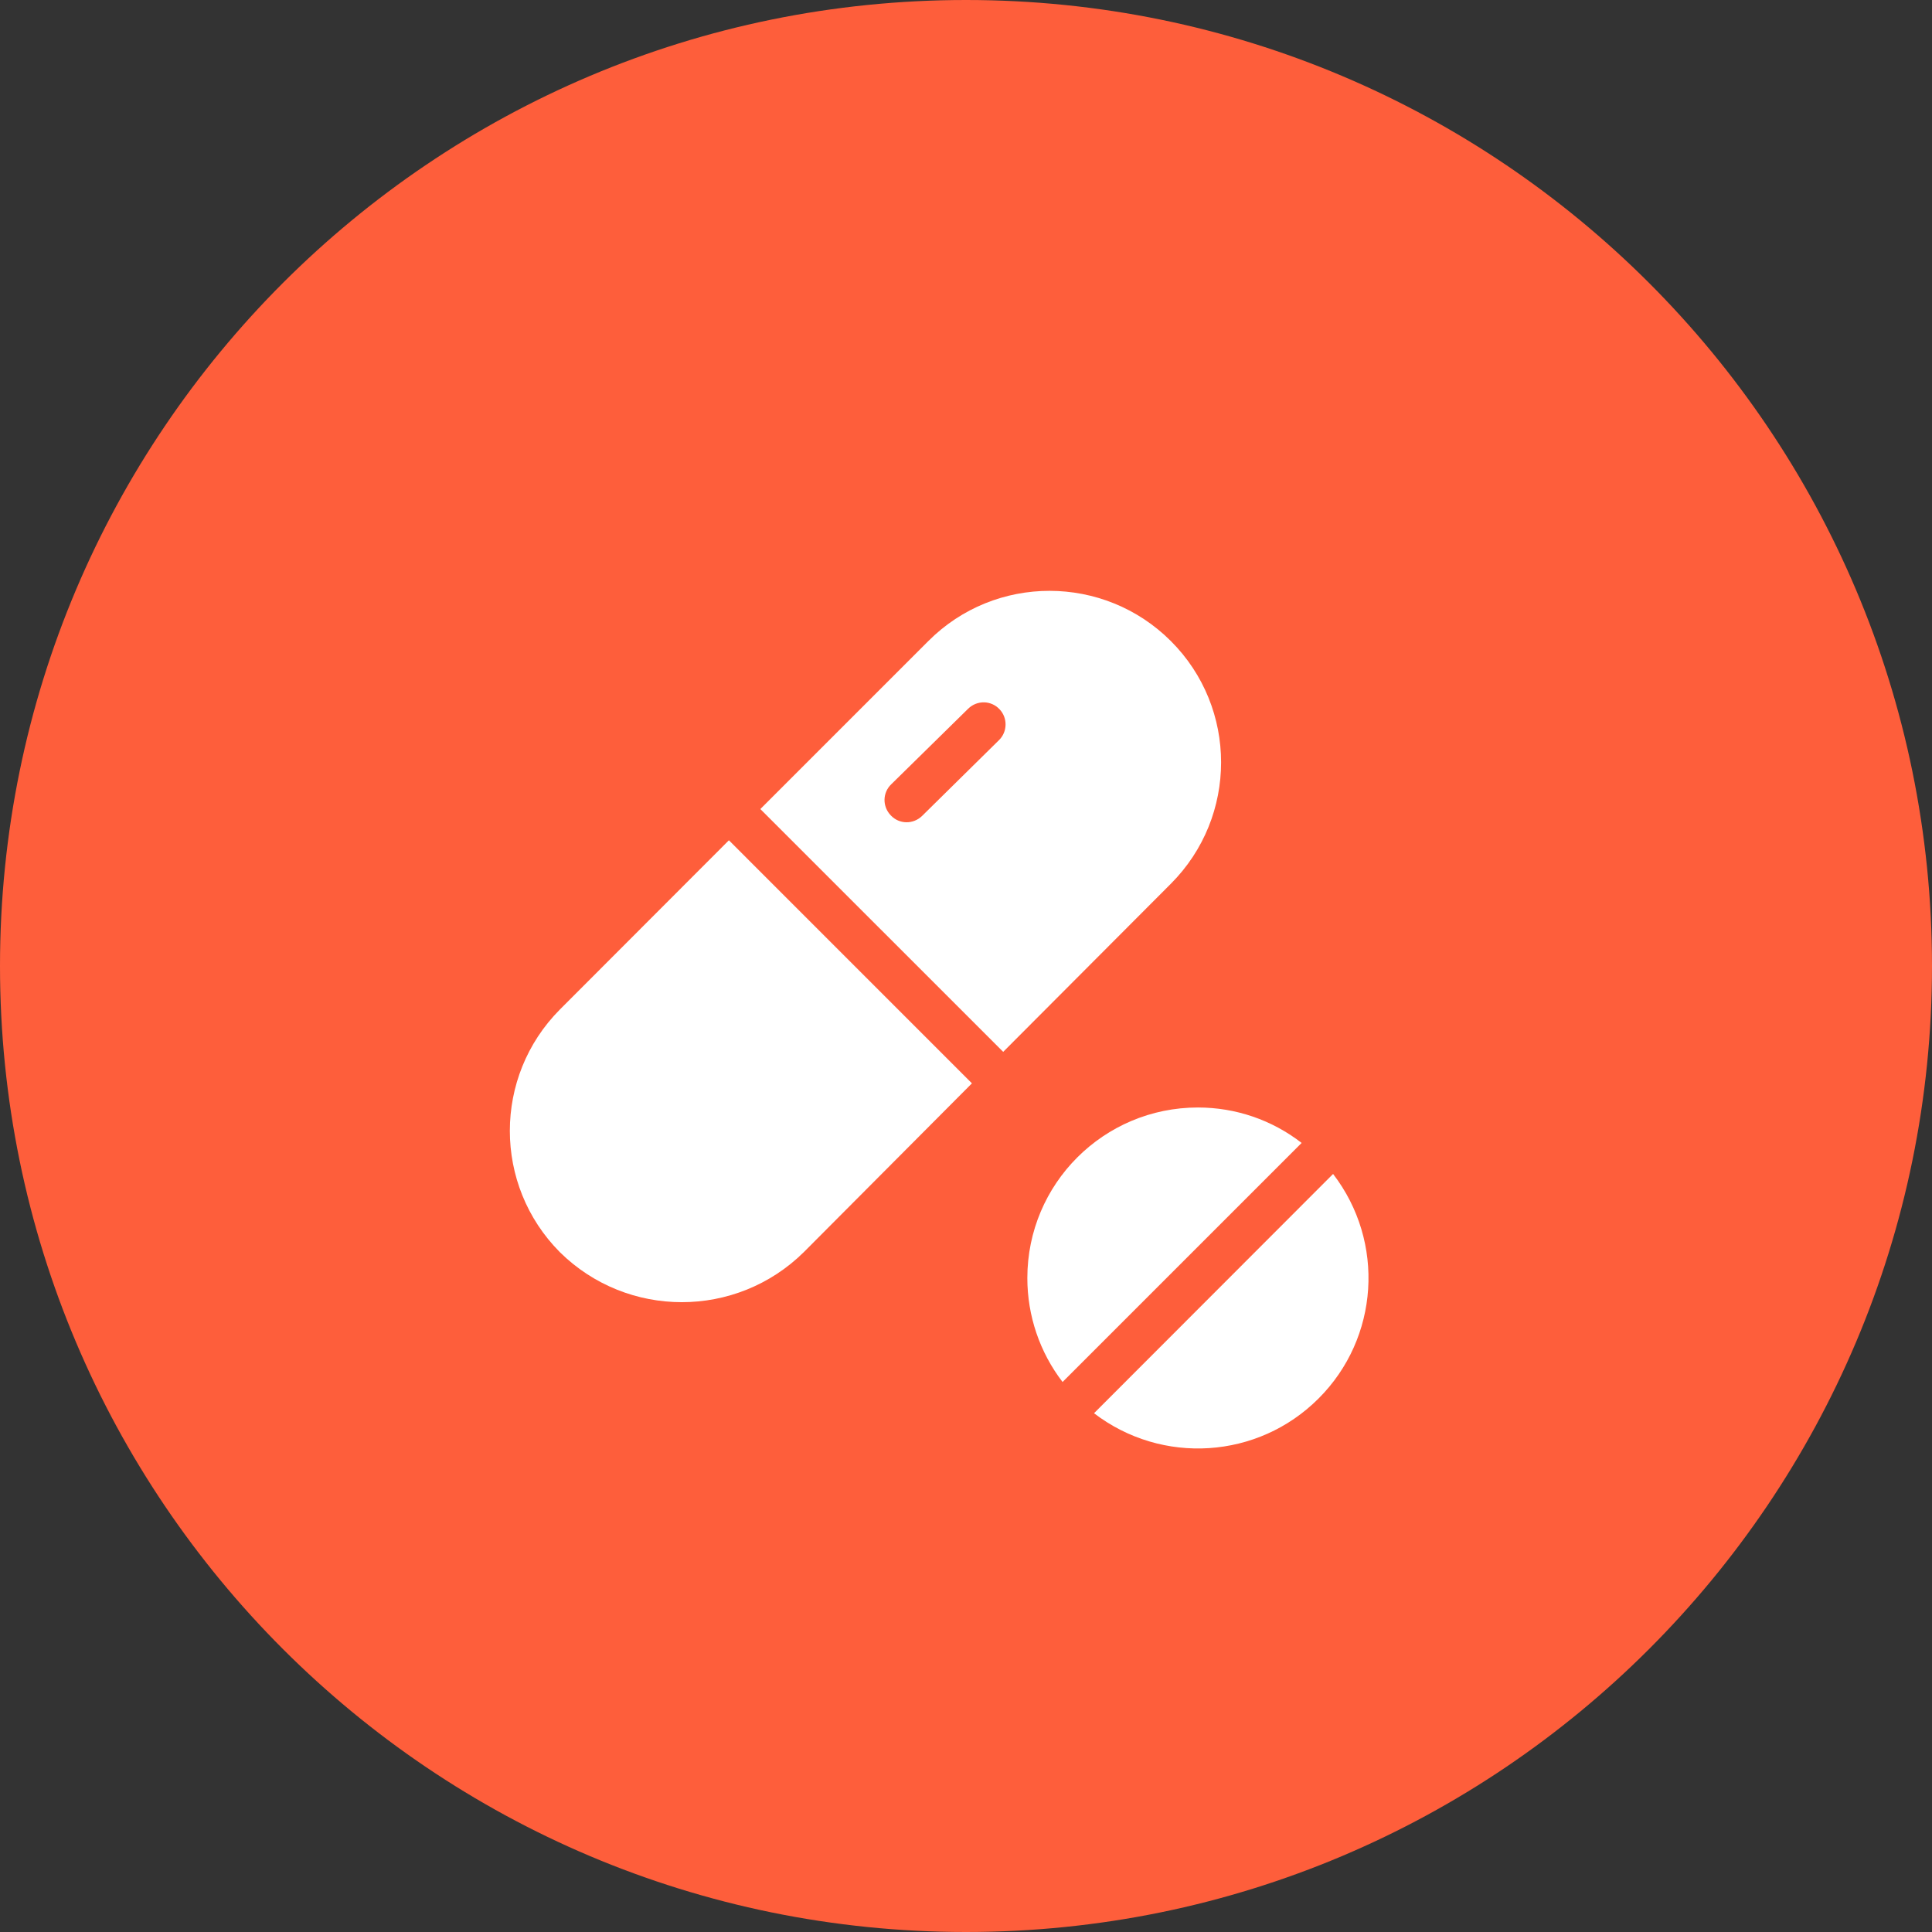 <svg width="72" height="72" viewBox="0 0 72 72" fill="none" xmlns="http://www.w3.org/2000/svg">
<rect x="0" y="0" width="72" height="72" fill="#333333" stroke="none"/>
<path d="M0 36C0 16.118 16.118 0 36 0C55.882 0 72 16.118 72 36C72 55.882 55.882 72 36 72C16.118 72 0 55.882 0 36Z" fill="#FE5E3B"/>
<g clip-path="url(#clip0_110_2)">
<g clip-path="url(#clip1_110_2)">
<g clip-path="url(#clip2_110_2)">
<g clip-path="url(#clip3_110_2)">
<path d="M43.636 23.892C41.143 21.399 37.089 21.39 34.595 23.892L28.336 30.151L37.386 39.2L43.636 32.933C46.13 30.432 46.13 26.386 43.636 23.892ZM37.221 27.591L34.372 30.399L34.364 30.407C34.033 30.729 33.513 30.721 33.2 30.39C32.878 30.06 32.886 29.54 33.216 29.226L36.073 26.419L36.081 26.411C36.411 26.089 36.932 26.097 37.245 26.427C37.559 26.749 37.551 27.278 37.221 27.591Z" fill="white"/>
</g>
</g>
<g clip-path="url(#clip4_110_2)">
<g clip-path="url(#clip5_110_2)">
<path d="M27.164 31.315L20.864 37.623C18.379 40.125 18.379 44.163 20.864 46.664C23.382 49.15 27.436 49.15 29.955 46.664L36.221 40.373L27.164 31.315Z" fill="white"/>
</g>
</g>
<g clip-path="url(#clip6_110_2)">
<g clip-path="url(#clip7_110_2)">
<path d="M49.68 43.75L40.771 52.667C43.306 54.607 46.881 54.376 49.135 52.122C51.397 49.868 51.629 46.285 49.68 43.75Z" fill="white"/>
</g>
</g>
<g clip-path="url(#clip8_110_2)">
<g clip-path="url(#clip9_110_2)">
<path d="M44.643 41.273C41.134 41.273 38.286 44.113 38.286 47.63C38.286 49.034 38.748 50.396 39.599 51.503L48.508 42.594C47.401 41.735 46.047 41.273 44.643 41.273Z" fill="white"/>
</g>
</g>
</g>
</g>
<defs>
<clipPath id="clip0_110_2">
<rect width="32" height="32" fill="white" transform="translate(19 22)"/>
</clipPath>
<clipPath id="clip1_110_2">
<rect width="32" height="32" fill="white" transform="translate(19 22)"/>
</clipPath>
<clipPath id="clip2_110_2">
<rect width="17.17" height="17.181" fill="white" transform="translate(28.336 22.019)"/>
</clipPath>
<clipPath id="clip3_110_2">
<rect width="17.17" height="17.181" fill="white" transform="translate(28.336 22.019)"/>
</clipPath>
<clipPath id="clip4_110_2">
<rect width="17.221" height="17.213" fill="white" transform="translate(19 31.315)"/>
</clipPath>
<clipPath id="clip5_110_2">
<rect width="17.221" height="17.213" fill="white" transform="translate(19 31.315)"/>
</clipPath>
<clipPath id="clip6_110_2">
<rect width="10.229" height="10.231" fill="white" transform="translate(40.771 43.75)"/>
</clipPath>
<clipPath id="clip7_110_2">
<rect width="10.229" height="10.231" fill="white" transform="translate(40.771 43.75)"/>
</clipPath>
<clipPath id="clip8_110_2">
<rect width="10.222" height="10.23" fill="white" transform="translate(38.286 41.273)"/>
</clipPath>
<clipPath id="clip9_110_2">
<rect width="10.222" height="10.23" fill="white" transform="translate(38.286 41.273)"/>
</clipPath>
</defs>
</svg>

